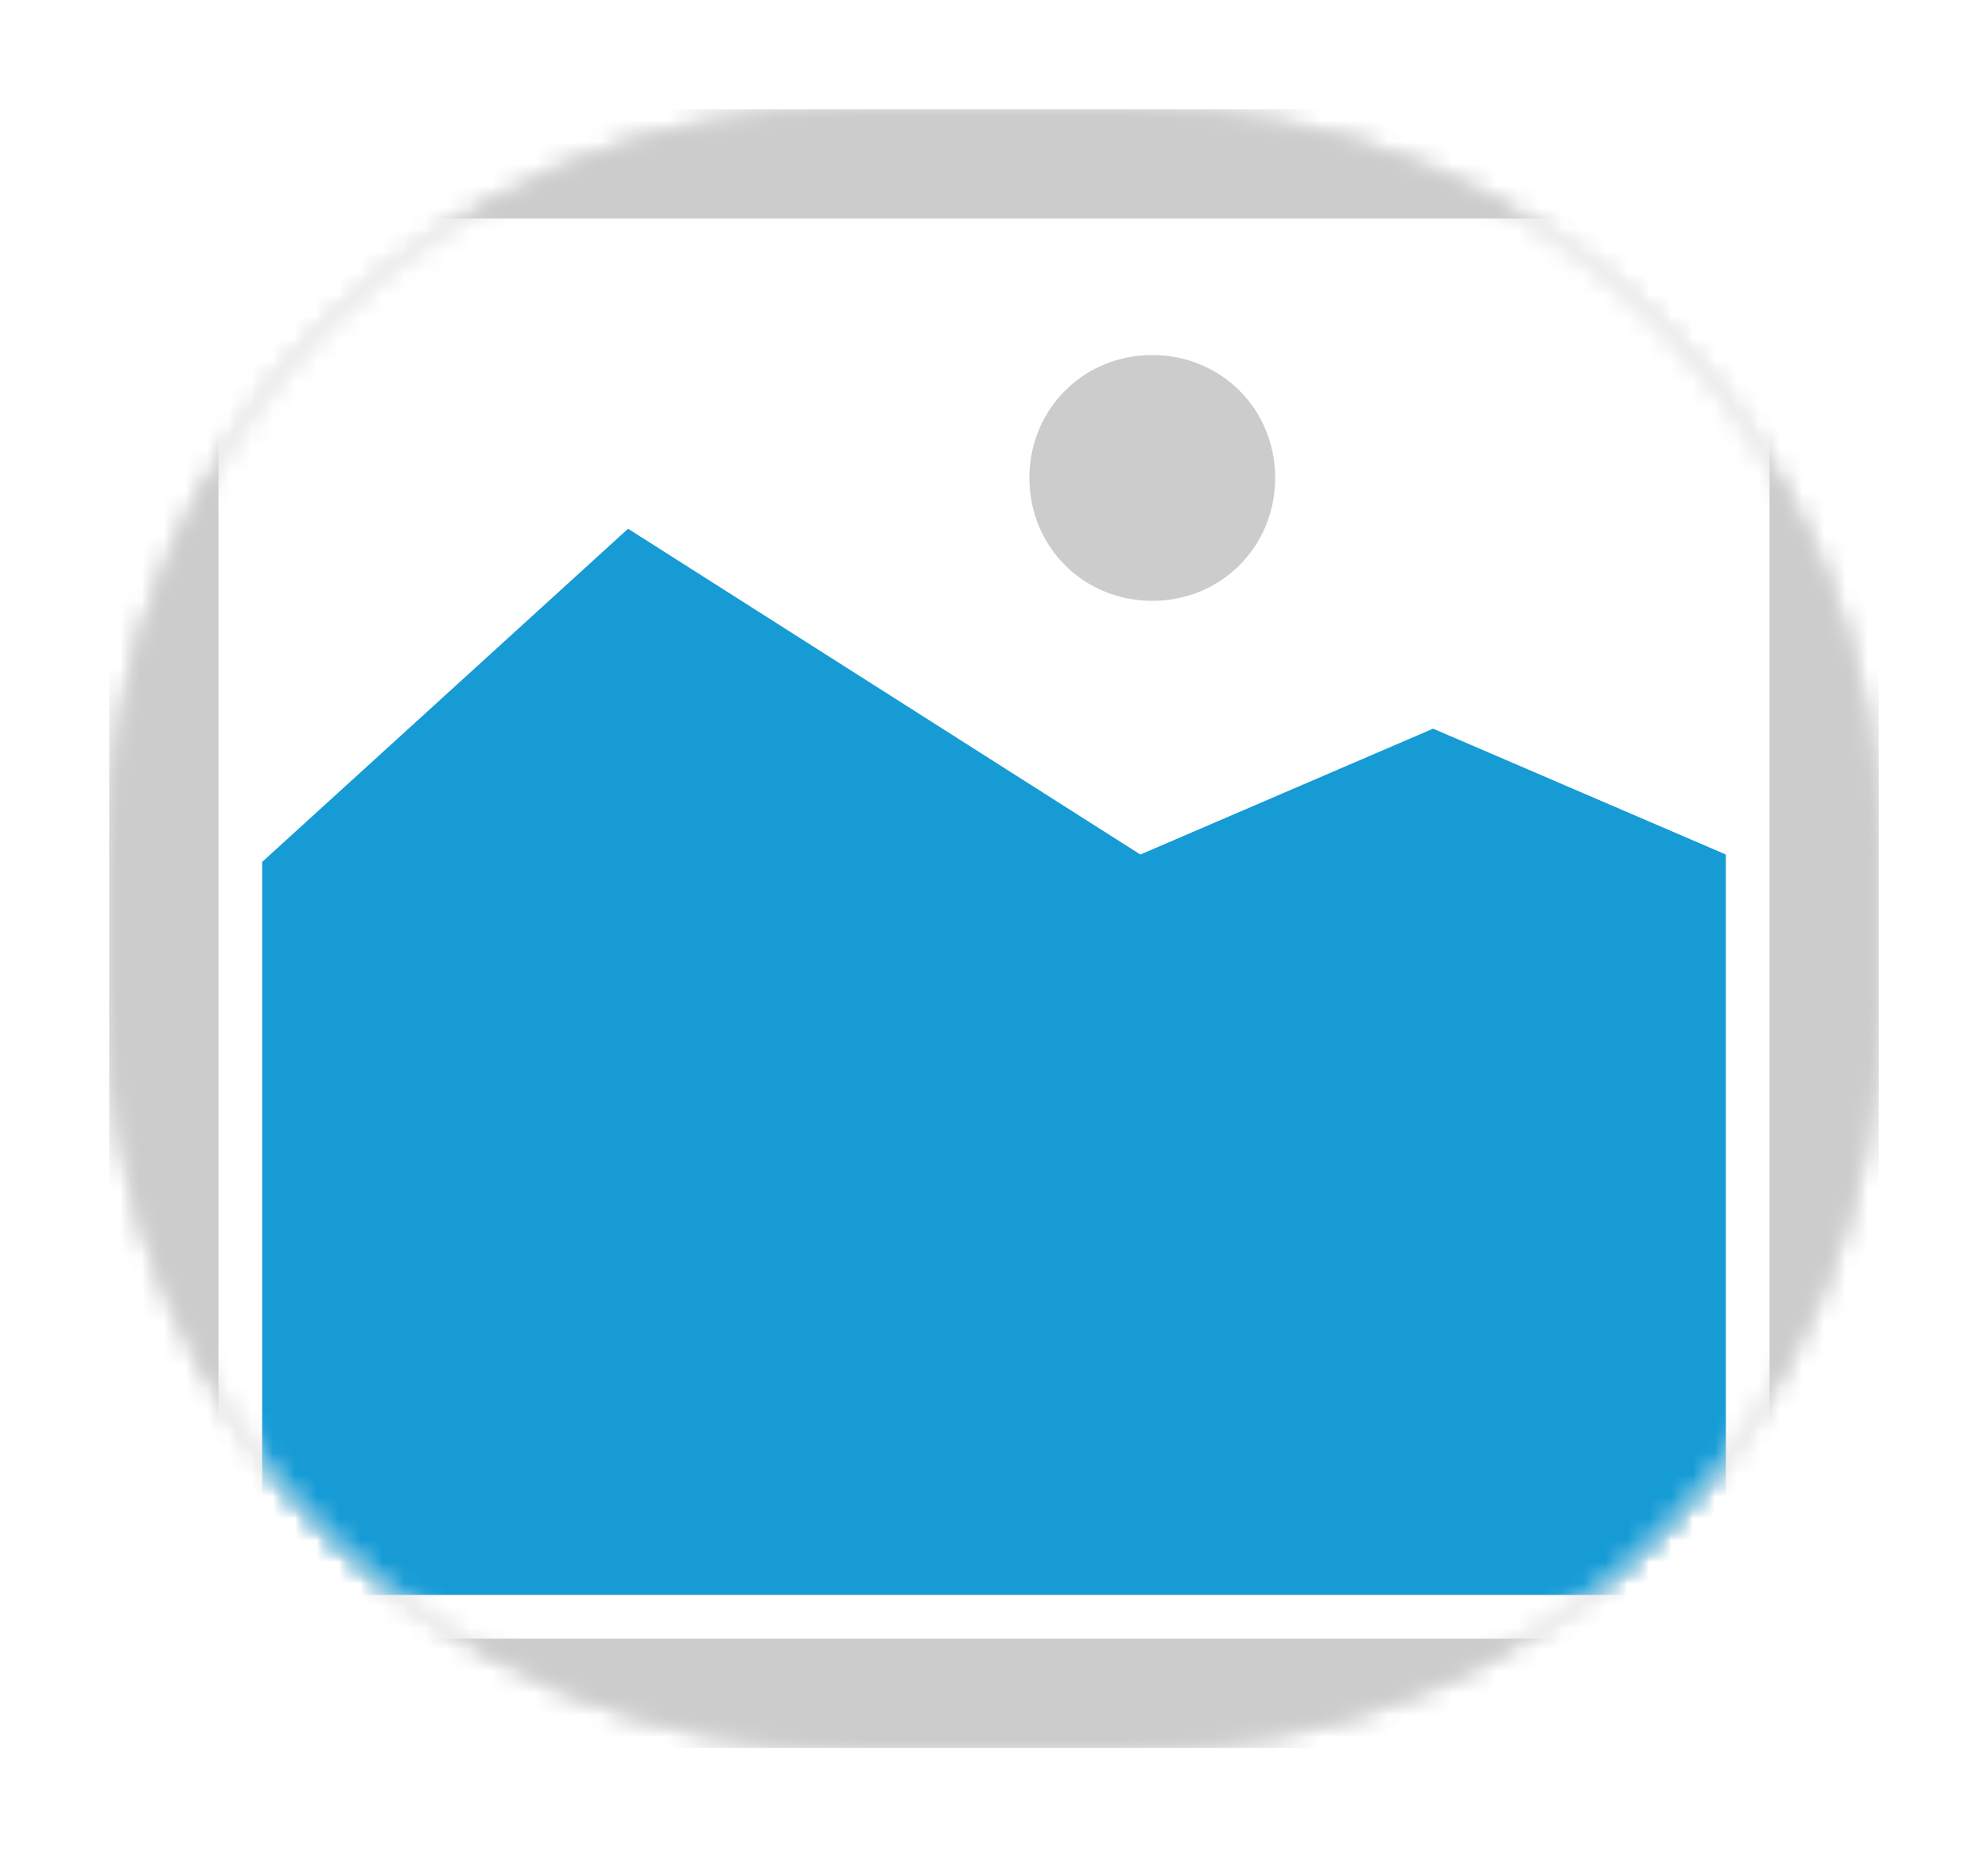 ﻿<?xml version="1.0" encoding="utf-8"?>
<svg version="1.1" xmlns:xlink="http://www.w3.org/1999/xlink" width="91px" height="85px" xmlns="http://www.w3.org/2000/svg">
  <defs>
    <mask fill="white" id="clip9">
      <path d="M 545 226  C 526.13 226  511 210.87  511 192  L 511 185  C 511 166.13  526.13 151  545 151  L 558 151  C 576.87 151  592 166.13  592 185  L 592 192  C 592 210.87  576.87 226  558 226  " fill-rule="evenodd" />
    </mask>
    <filter x="506px" y="146px" width="91px" height="85px" filterUnits="userSpaceOnUse" id="filter10">
      <feOffset dx="0" dy="0" in="SourceAlpha" result="shadowOffsetInner" />
      <feGaussianBlur stdDeviation="2.5" in="shadowOffsetInner" result="shadowGaussian" />
      <feComposite in2="shadowGaussian" operator="atop" in="SourceAlpha" result="shadowComposite" />
      <feColorMatrix type="matrix" values="0 0 0 0 0  0 0 0 0 0  0 0 0 0 0  0 0 0 0.349 0  " in="shadowComposite" />
    </filter>
    <g id="widget11">
      <path d="M 511 151  L 592 151  L 592 226  L 511 226  L 511 151  " fill-rule="nonzero" fill="#cccccc" stroke="none" mask="url(#clip9)" />
      <path d="M 516 156  L 587 156  L 587 221  L 516 221  L 516 156  " fill-rule="nonzero" fill="#ffffff" stroke="none" mask="url(#clip9)" />
      <path d="M 558.745 173.5  C 555.595 173.5  553.12 171.025  553.12 167.875  C 553.12 164.725  555.595 162.25  558.745 162.25  C 561.895 162.25  564.37 164.725  564.37 167.875  C 564.37 171.025  561.895 173.5  558.745 173.5  " fill-rule="nonzero" fill="#cccccc" stroke="none" mask="url(#clip9)" />
      <path d="M 518 219  L 518 185.45  L 534.75 170.2  L 558.2 185.111  L 571.6 179.35  L 585 185.111  L 585 219  L 518 219  " fill-rule="nonzero" fill="#169bd5" stroke="none" mask="url(#clip9)" />
    </g>
  </defs>
  <g transform="matrix(1 0 0 1 -506 -146 )">
    <use xlink:href="#widget11" filter="url(#filter10)" />
    <use xlink:href="#widget11" />
  </g>
</svg>
